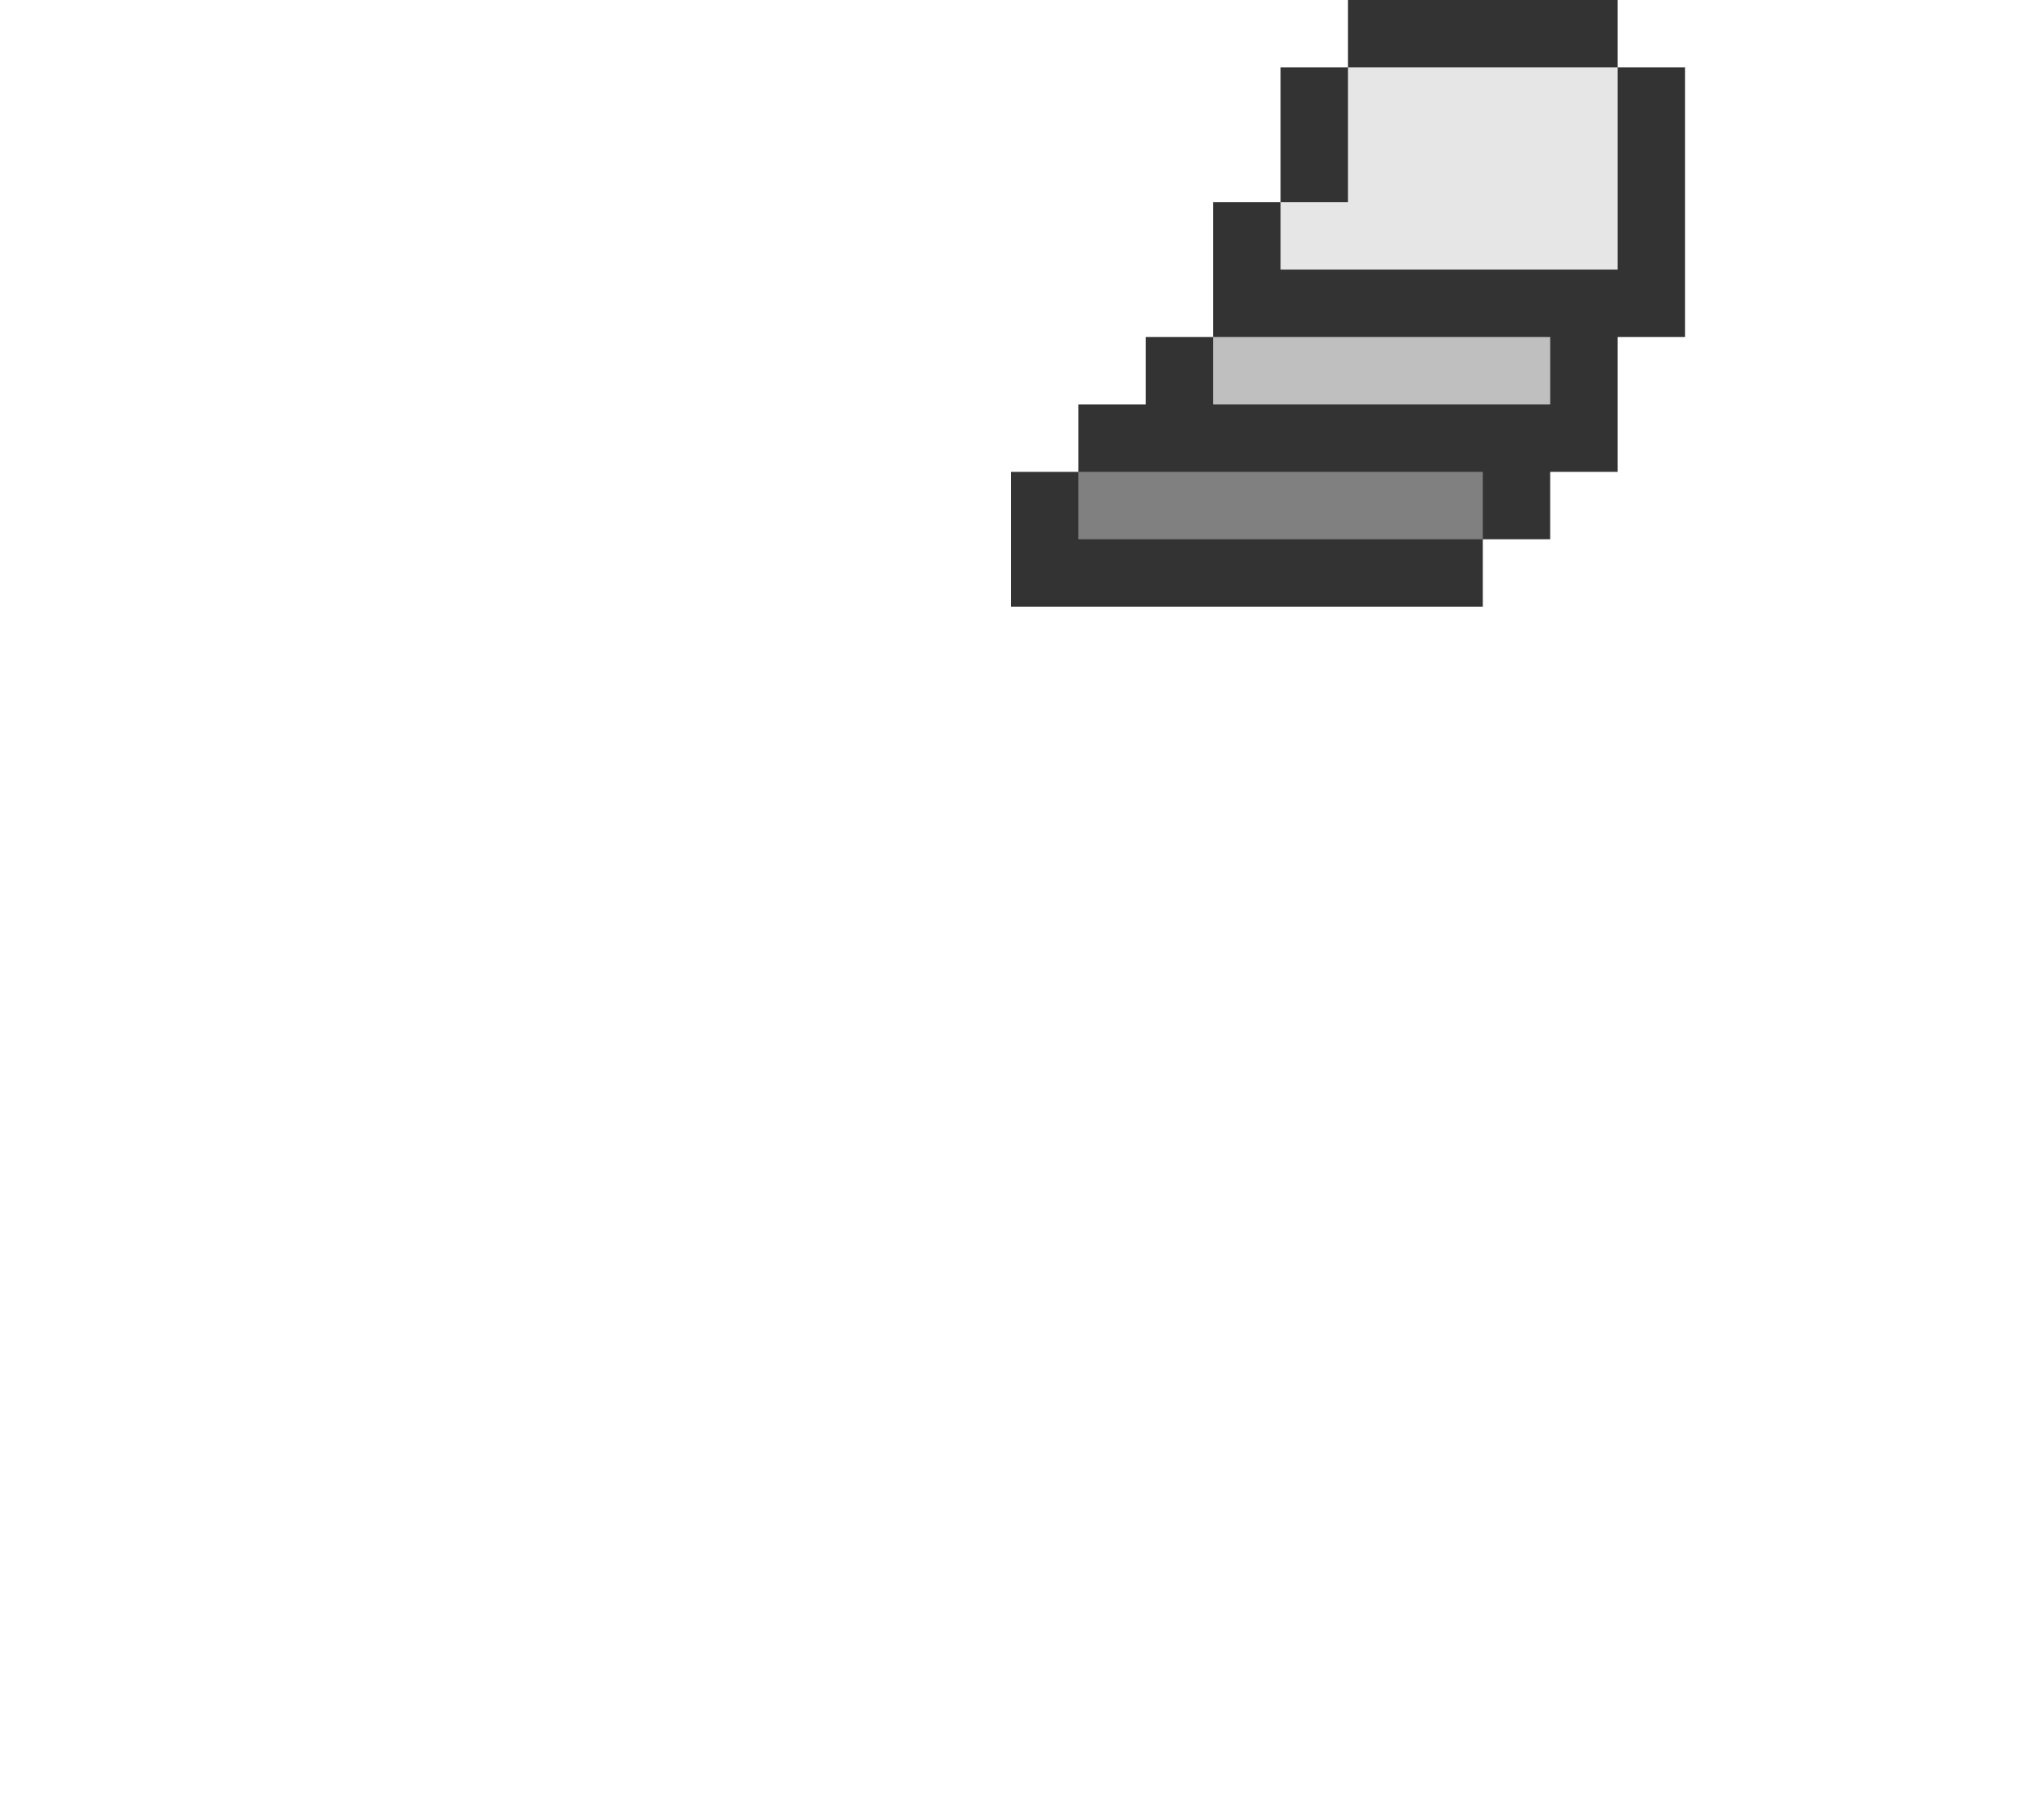 <svg xmlns="http://www.w3.org/2000/svg" viewBox="0 0 30 27"><path d="M20 1h-1v2h-1v2h-1v1h-1v1h-1v2h7V8h1V7h1V5h1V1h-1V0h-4v1z" fill="#333"/><path d="M16 8h6V7h-6v1z" fill="gray"/><path d="M20 3h-1v1h5V1h-4v2z" fill="#e6e6e6"/><path d="M18 6h5V5h-5v1z" fill="#bfbfbf"/></svg>